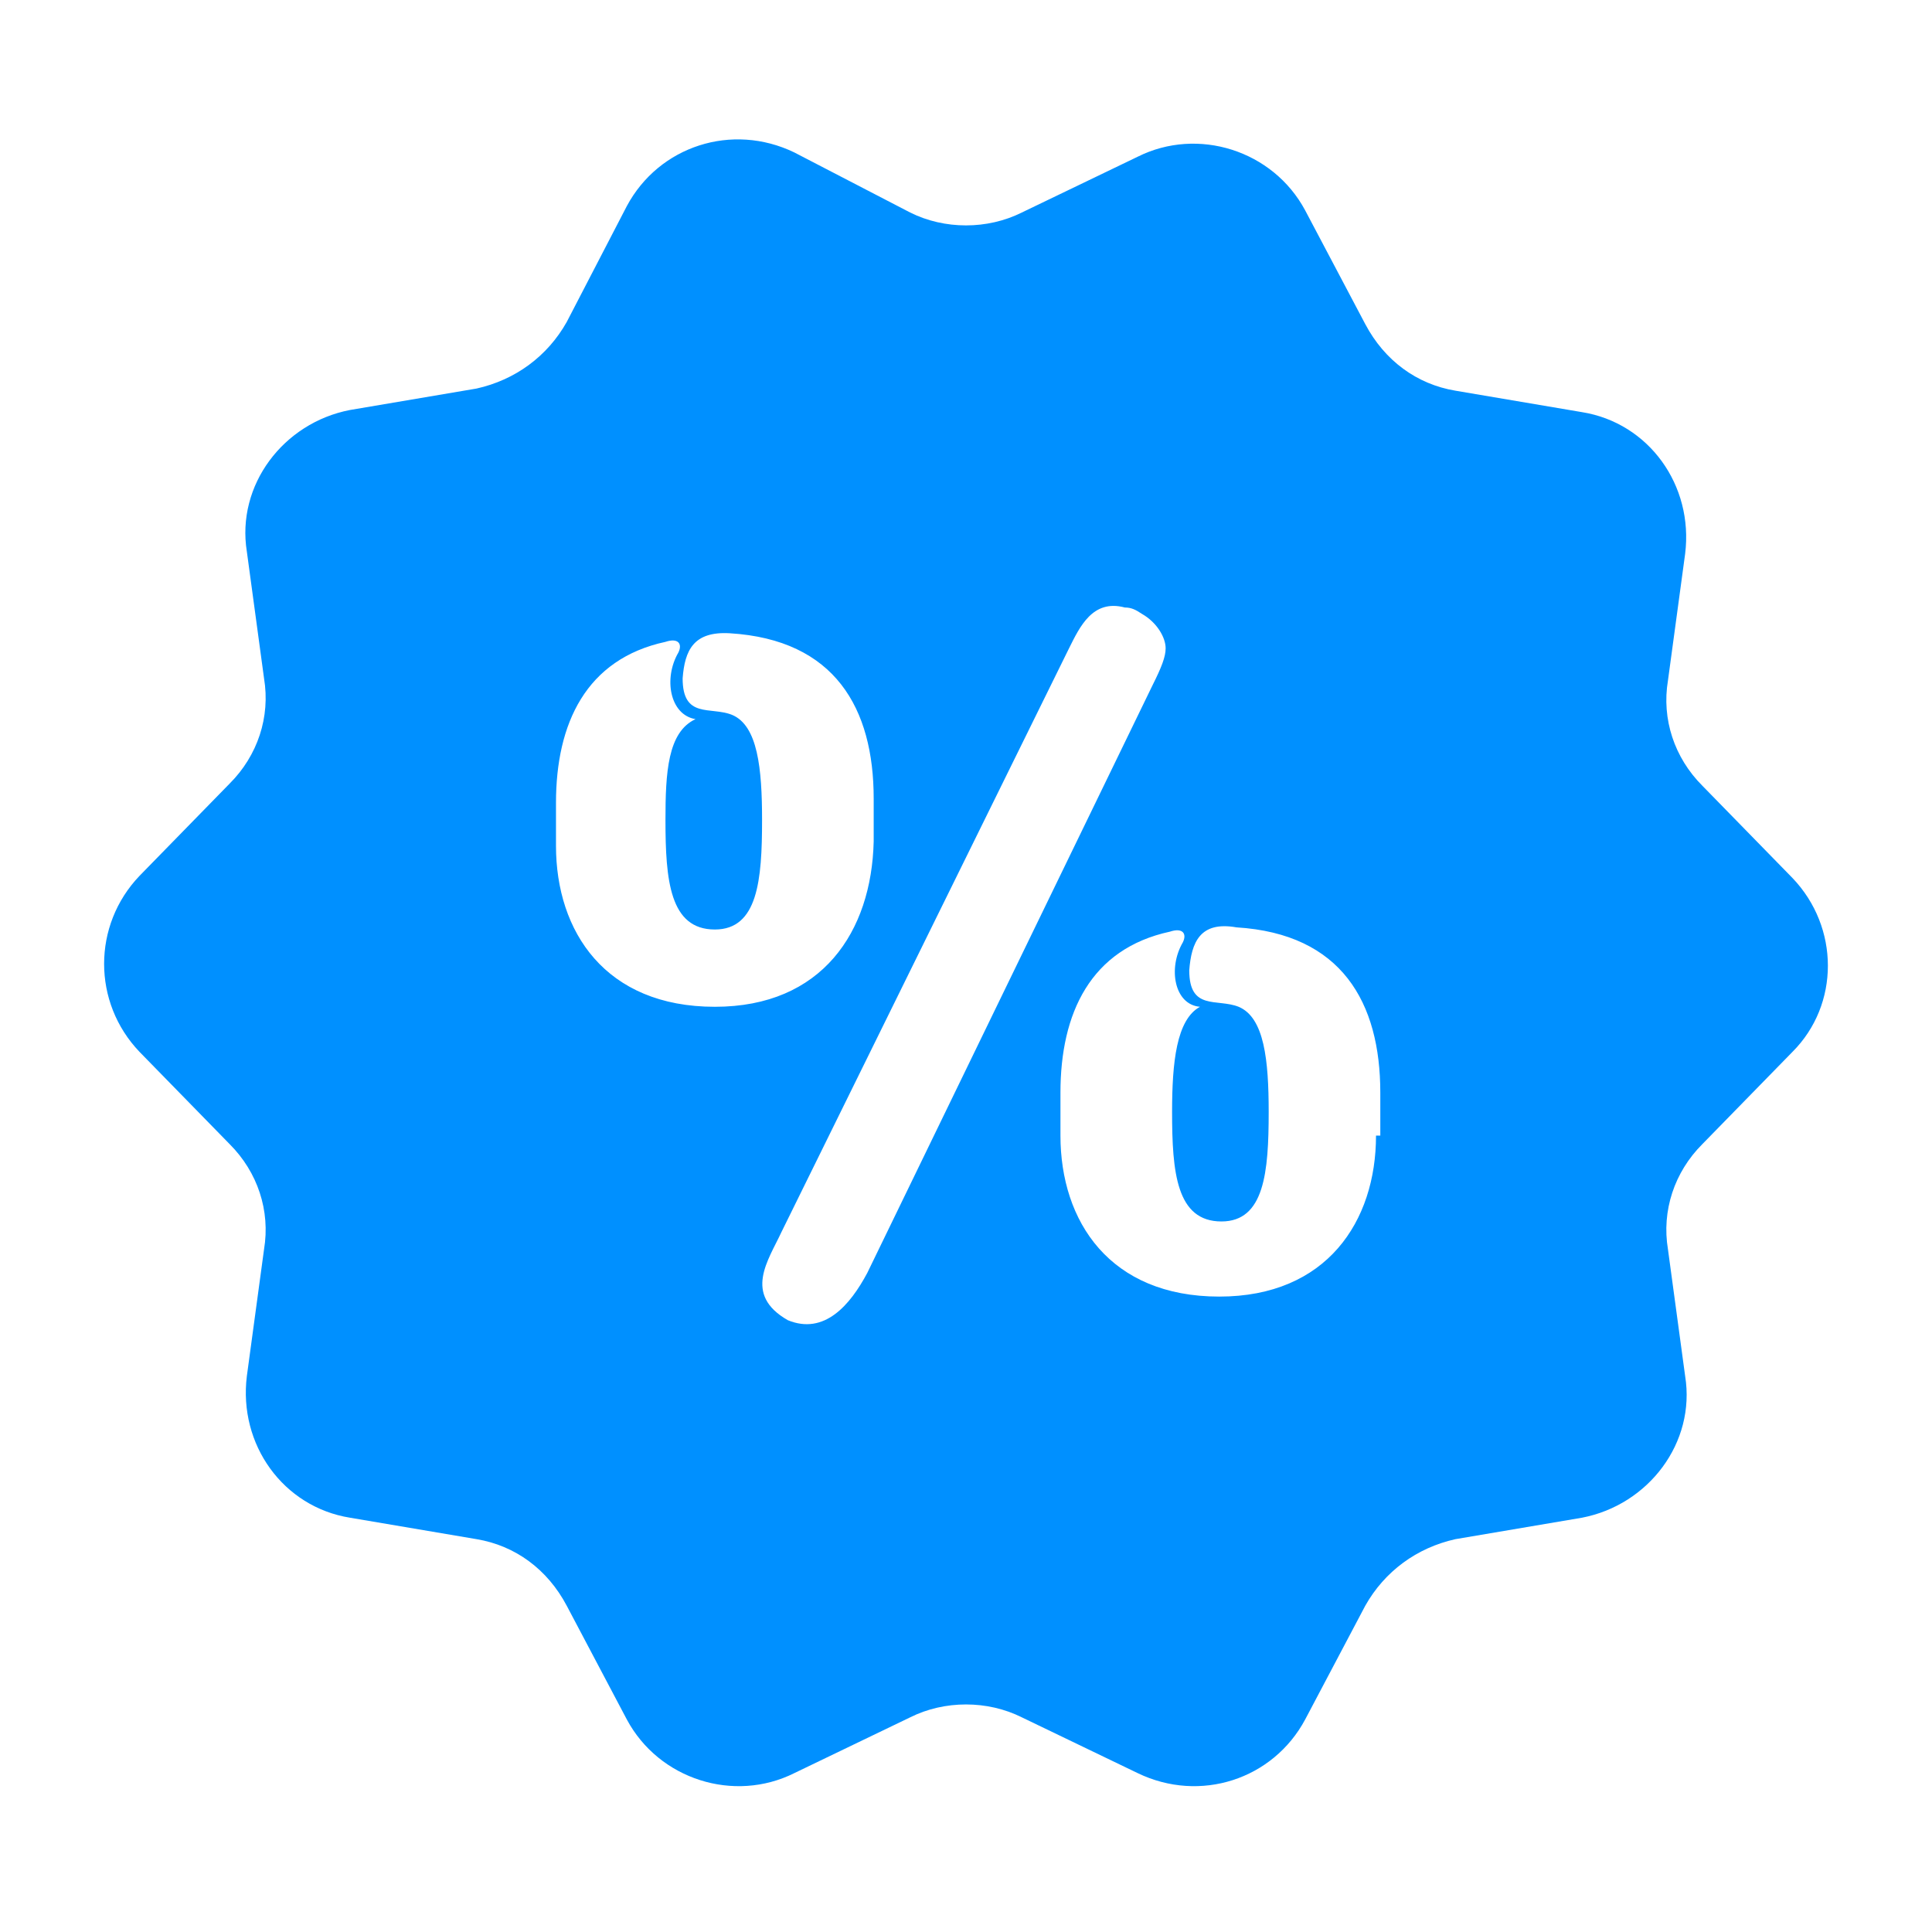 <?xml version="1.0" encoding="utf-8"?>
<!-- Generator: Adobe Illustrator 26.2.1, SVG Export Plug-In . SVG Version: 6.00 Build 0)  -->
<svg version="1.1" id="圖層_1" xmlns="http://www.w3.org/2000/svg" xmlns:xlink="http://www.w3.org/1999/xlink" x="0px" y="0px"
	 viewBox="0 0 90 90" style="enable-background:new 0 0 90 90;" xml:space="preserve">
<style type="text/css">
	.st0{fill:#0090FF;}
</style>
<path class="st0" d="M83.5,40.9l-4.2-4.3c-1.3-1.3-1.9-3.1-1.6-4.9l0.8-5.9c0.4-3.2-1.7-6.1-4.8-6.6l-5.9-1
	c-1.8-0.3-3.3-1.4-4.2-3.1l-2.8-5.3c-1.5-2.8-5-3.9-7.8-2.5l-5.4,2.6c-1.6,0.8-3.6,0.8-5.2,0L37,7.1c-2.9-1.4-6.3-0.3-7.8,2.5
	L26.4,15c-0.9,1.6-2.4,2.7-4.2,3.1l-5.9,1c-3.1,0.6-5.3,3.5-4.8,6.6l0.8,5.9c0.3,1.8-0.3,3.6-1.6,4.9l-4.2,4.3
	c-2.2,2.3-2.2,5.9,0,8.2l4.2,4.3c1.3,1.3,1.9,3.1,1.6,4.9l-0.8,5.9c-0.4,3.2,1.7,6.1,4.8,6.6l5.9,1c1.8,0.3,3.3,1.4,4.2,3.1l2.8,5.3
	c1.5,2.8,5,3.9,7.8,2.5l5.4-2.6c1.6-0.8,3.6-0.8,5.2,0l5.4,2.6c2.9,1.4,6.3,0.3,7.8-2.5l2.8-5.3c0.9-1.6,2.4-2.7,4.2-3.1l5.9-1
	c3.1-0.6,5.3-3.5,4.8-6.6l-0.8-5.9c-0.3-1.8,0.3-3.6,1.6-4.9l4.2-4.3C85.7,46.8,85.7,43.2,83.5,40.9z M33.3,46.9
	c-5.1,0-7.4-3.5-7.4-7.5v-2c0-3.7,1.4-6.7,5.1-7.5c0.6-0.2,0.8,0.1,0.6,0.5c-0.7,1.2-0.4,2.9,0.8,3.1C31.1,34.1,31,36,31,38.2
	c0,2.8,0.2,5.1,2.3,5.1c2,0,2.2-2.3,2.2-5.1c0-2.4-0.2-4.4-1.4-4.9c-1-0.4-2.3,0.2-2.3-1.7c0.1-1.3,0.5-2.2,2.2-2.1
	c4.9,0.3,6.7,3.5,6.7,7.7v2C40.6,43.4,38.3,46.9,33.3,46.9z M40.4,59.3c-0.8,1.5-2,2.9-3.7,2.2c-2.1-1.2-0.9-2.8-0.3-4.1l13.4-27.2
	c0.5-1,1.1-2.3,2.6-1.9c0.3,0,0.5,0.1,0.8,0.3c0.7,0.4,1.1,1.1,1.1,1.6c0,0.4-0.2,0.9-0.6,1.7L40.4,59.3z M64.1,52.9
	c0,4-2.3,7.5-7.3,7.5c-5.1,0-7.4-3.5-7.4-7.5v-2c0-3.7,1.4-6.7,5.1-7.5c0.6-0.2,0.8,0.1,0.6,0.5c-0.7,1.2-0.4,2.9,0.8,3
	c-1.1,0.6-1.3,2.6-1.3,4.9c0,2.8,0.2,5.1,2.3,5.1c2,0,2.2-2.3,2.2-5.1c0-2.4-0.2-4.4-1.4-4.9c-1-0.4-2.3,0.2-2.3-1.7
	c0.1-1.3,0.5-2.3,2.2-2c4.9,0.3,6.7,3.5,6.7,7.7v2H64.1z"/>
</svg>

